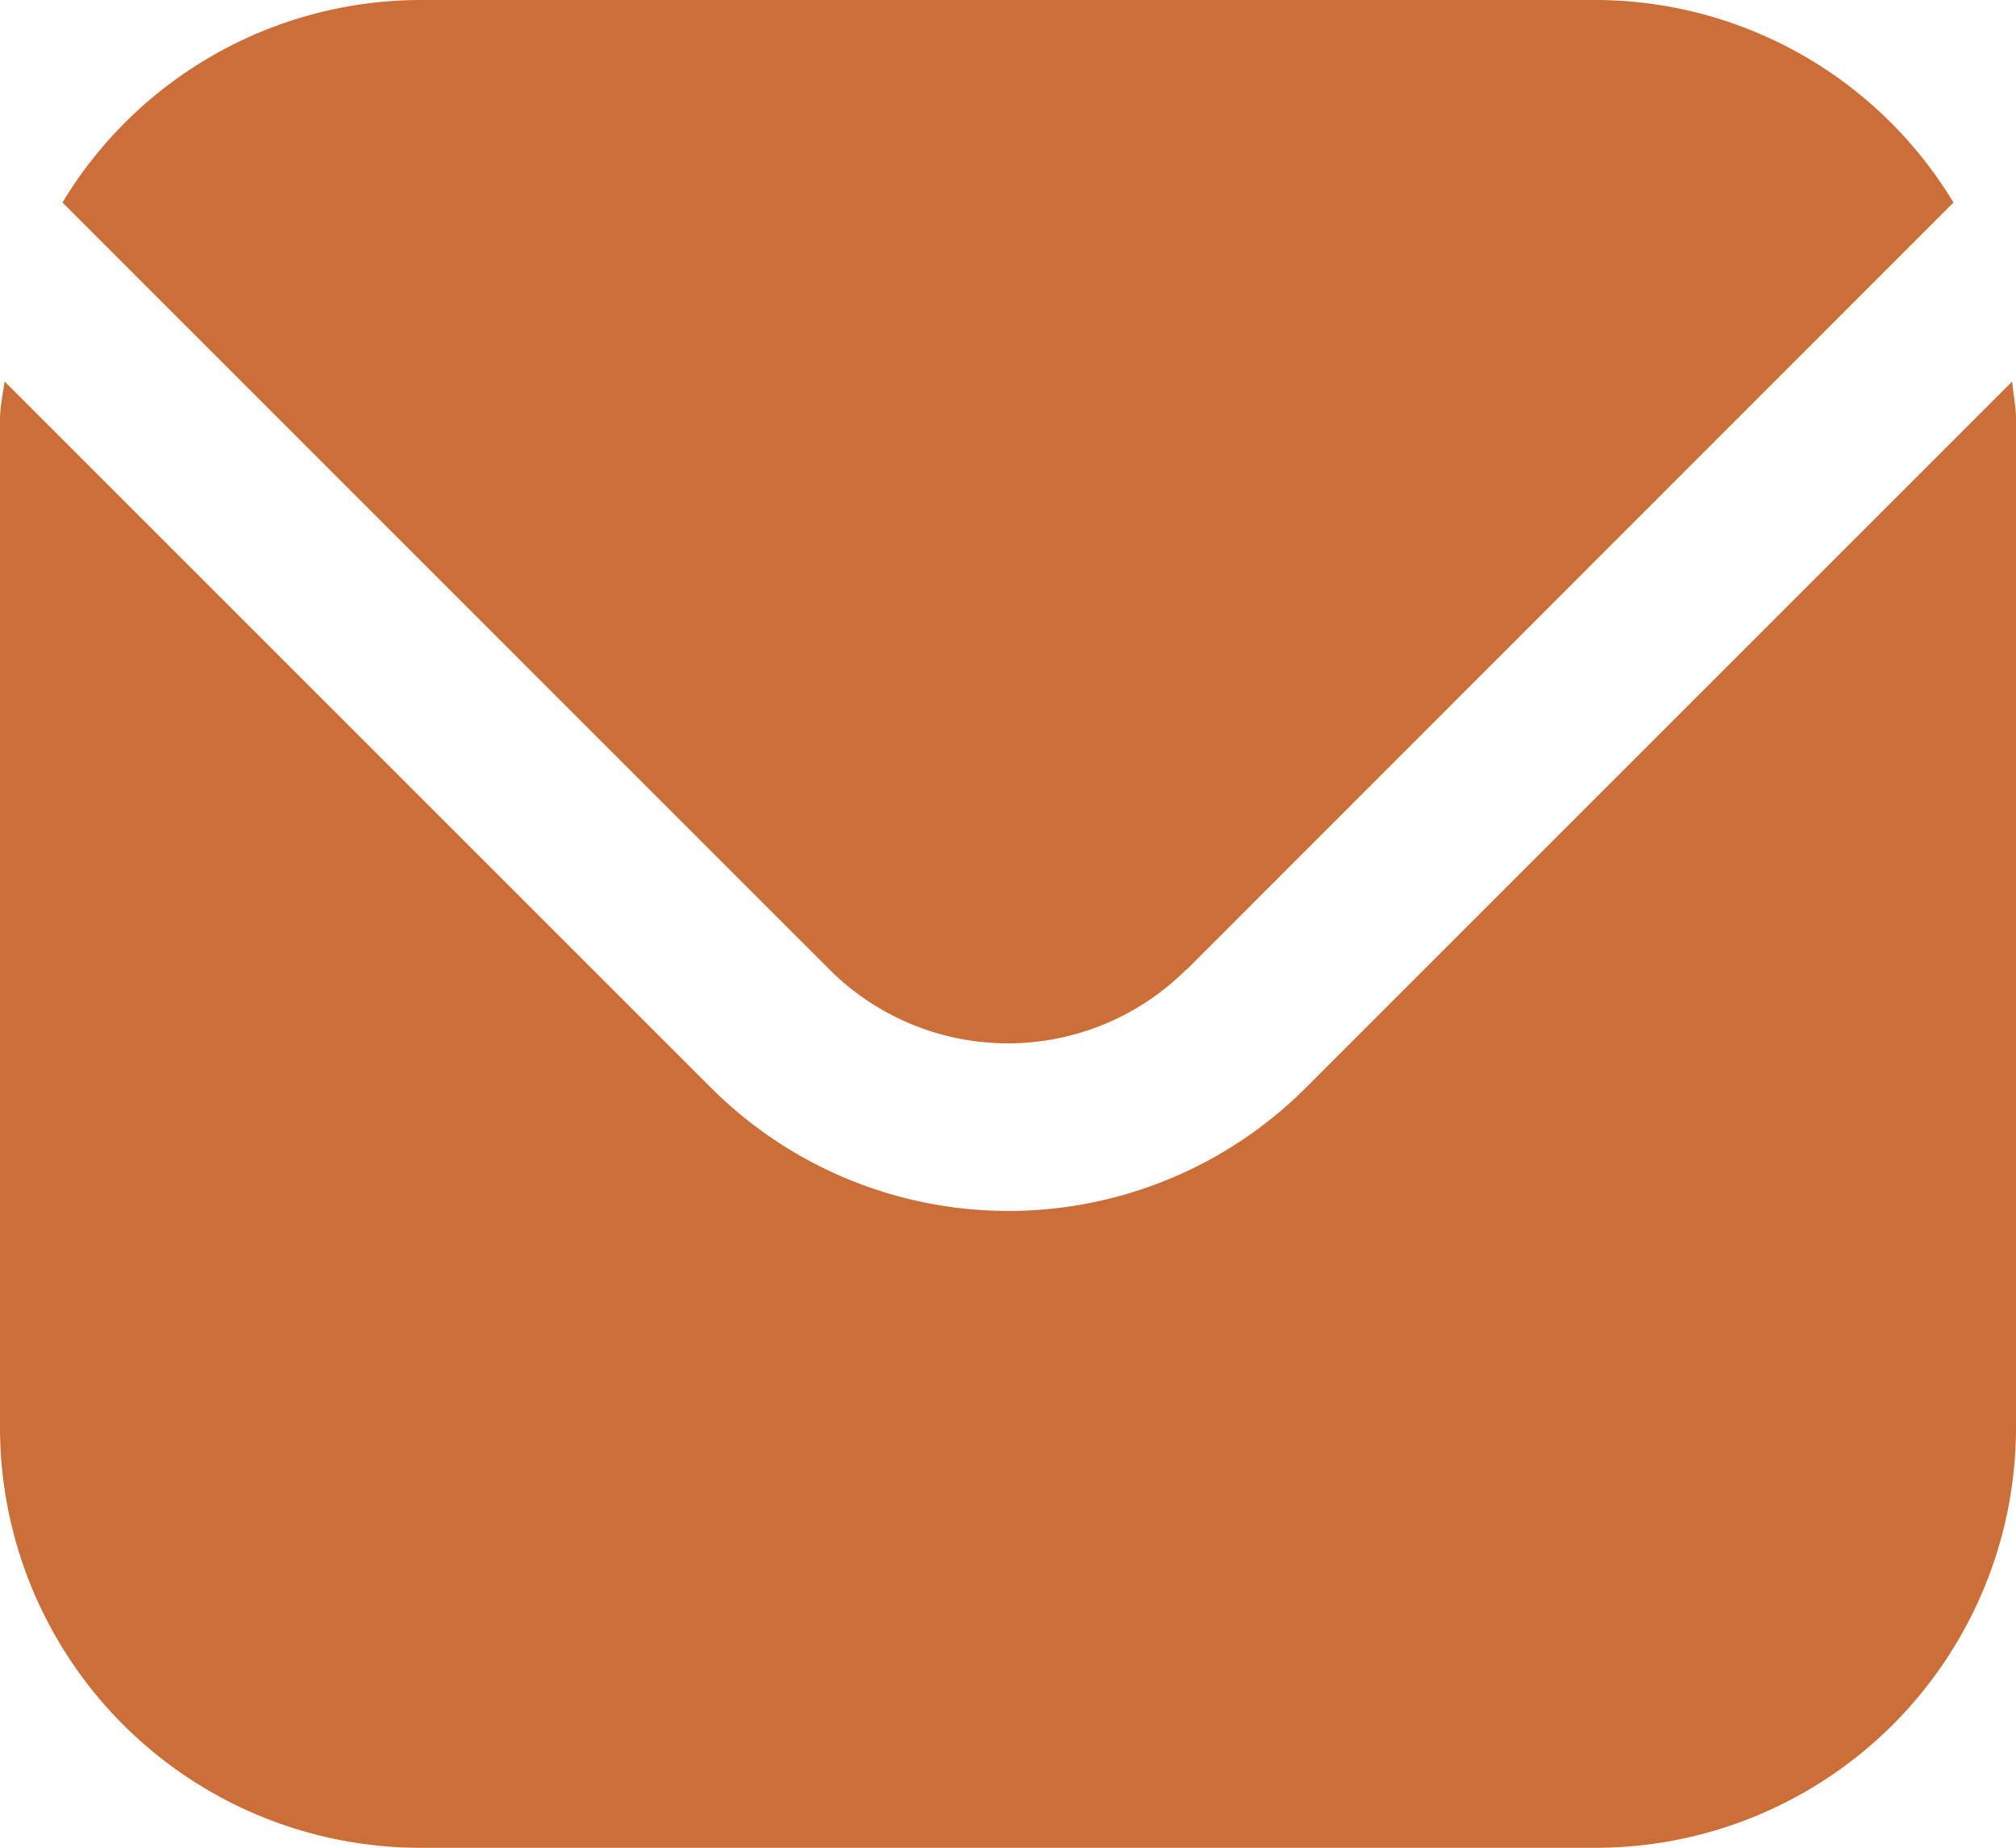 <svg id="envelope_1_" data-name="envelope (1)" xmlns="http://www.w3.org/2000/svg" width="19.111" height="17.519" viewBox="0 0 19.111 17.519">
  <path id="Path_4" data-name="Path 4" d="M19.075,5.542l-6.7,6.7a3.987,3.987,0,0,1-5.631,0l-6.7-6.7C.025,5.668,0,5.782,0,5.907v9.556a3.986,3.986,0,0,0,3.981,3.981H15.13a3.986,3.986,0,0,0,3.981-3.981V5.907C19.111,5.782,19.086,5.668,19.075,5.542Z" transform="translate(0 -1.925)" fill="#cc6e38"/>
  <path id="Path_5" data-name="Path 5" d="M11.4,10.194,18.67,2.92A3.97,3.97,0,0,0,15.281,1H4.133A3.97,3.97,0,0,0,.744,2.92l7.273,7.274a2.394,2.394,0,0,0,3.379,0Z" transform="translate(-0.152 -1)" fill="#cc6e38"/>
</svg>
